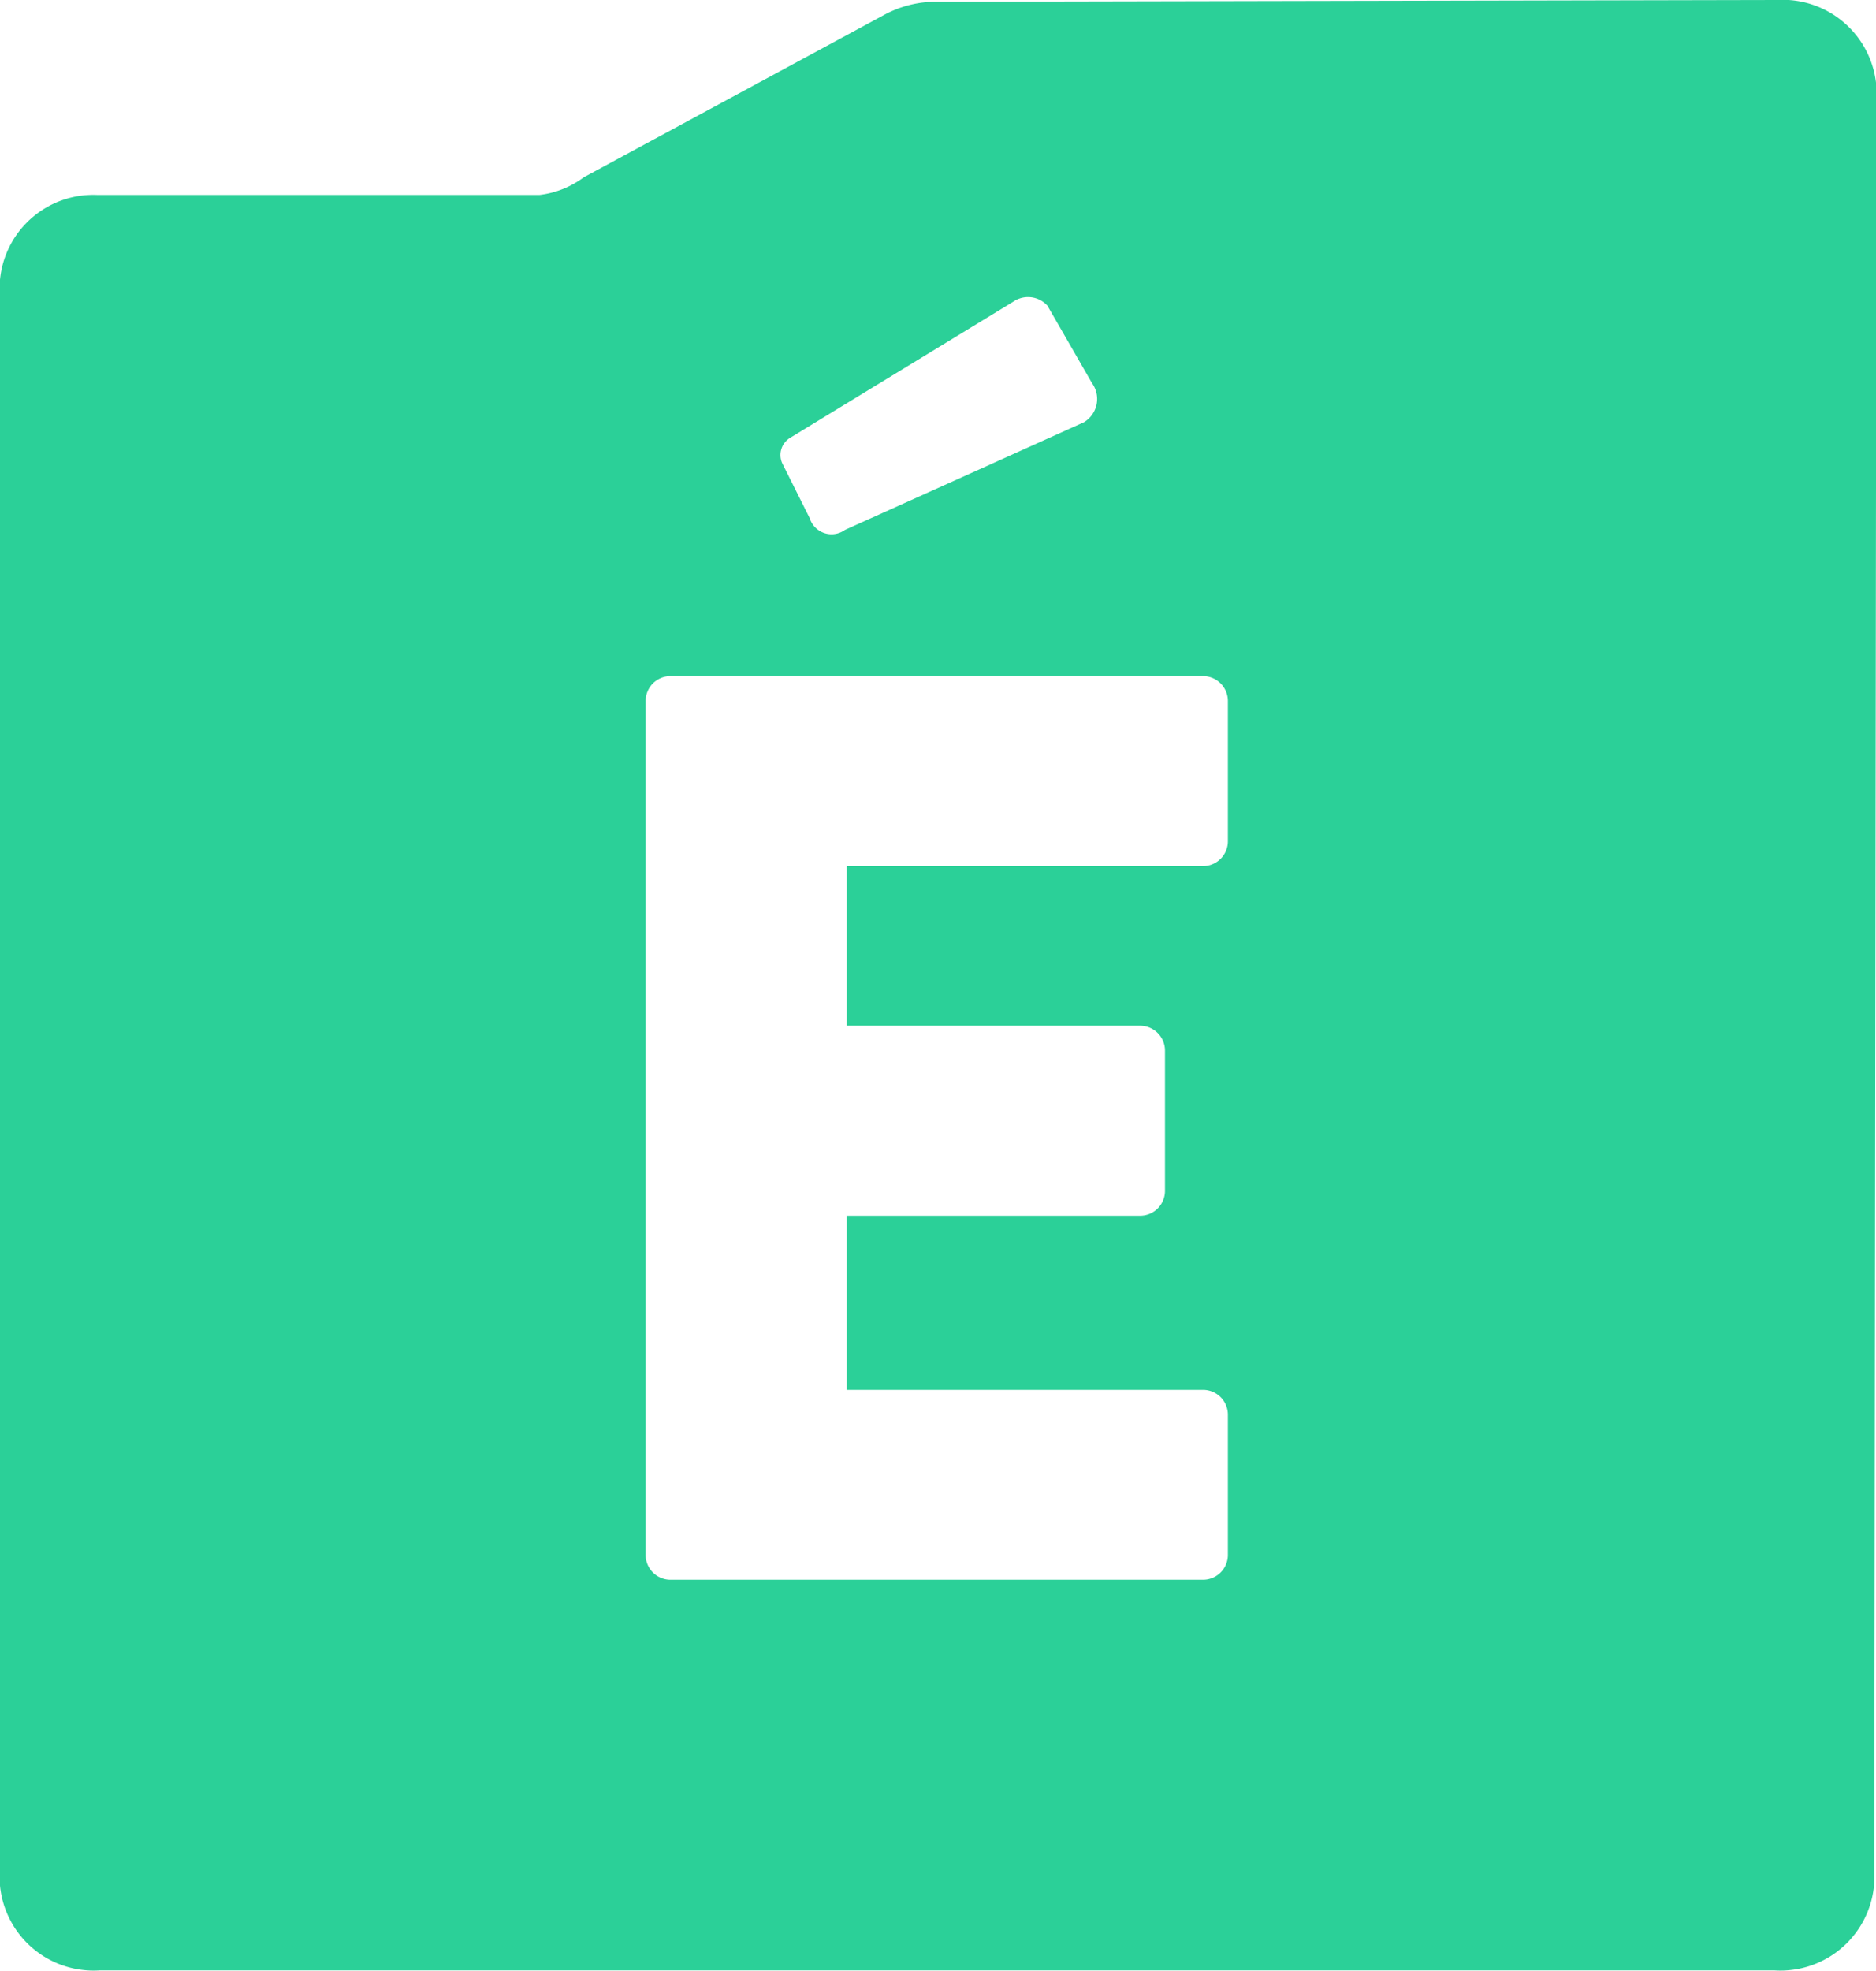 <svg id="Layer_1" data-name="Layer 1" xmlns="http://www.w3.org/2000/svg" viewBox="0 0 75.46 79.25">
  <defs>
    <style>.cls-1{fill:#2bd098;}</style>
  </defs>
  <title>hover_turkiz</title>
  <path class="cls-1" d="M-140.92,133.71l-33.81.07a4.36,4.36,0,0,0-2.06.51l-12.12,6.55a3.69,3.69,0,0,1-1.78.71h-17.78a3.77,3.77,0,0,0-3.93,3.54v64.32a3.78,3.78,0,0,0,4,3.54H-141a3.78,3.78,0,0,0,4-3.53l0.09-72.17A3.78,3.78,0,0,0-140.92,133.71Zm-39.71,17.62,9-5.49a1.05,1.05,0,0,1,1.37.16l1.79,3.11a1.09,1.09,0,0,1-.32,1.58l-9.61,4.33a0.92,0.92,0,0,1-1.42-.47l-1.11-2.22A0.81,0.81,0,0,1-180.63,151.33ZM-163,167.54a1,1,0,0,1-1,1h-14.33v6.42h11.8a1,1,0,0,1,1,1v5.64a1,1,0,0,1-1,1h-11.8v7h14.33a1,1,0,0,1,1,1v5.64a1,1,0,0,1-1,1h-21.42a1,1,0,0,1-1-1V161.9a1,1,0,0,1,1-1h21.42a1,1,0,0,1,1,1v5.64Z" transform="translate(212.39 -133.71)"/>
</svg>
